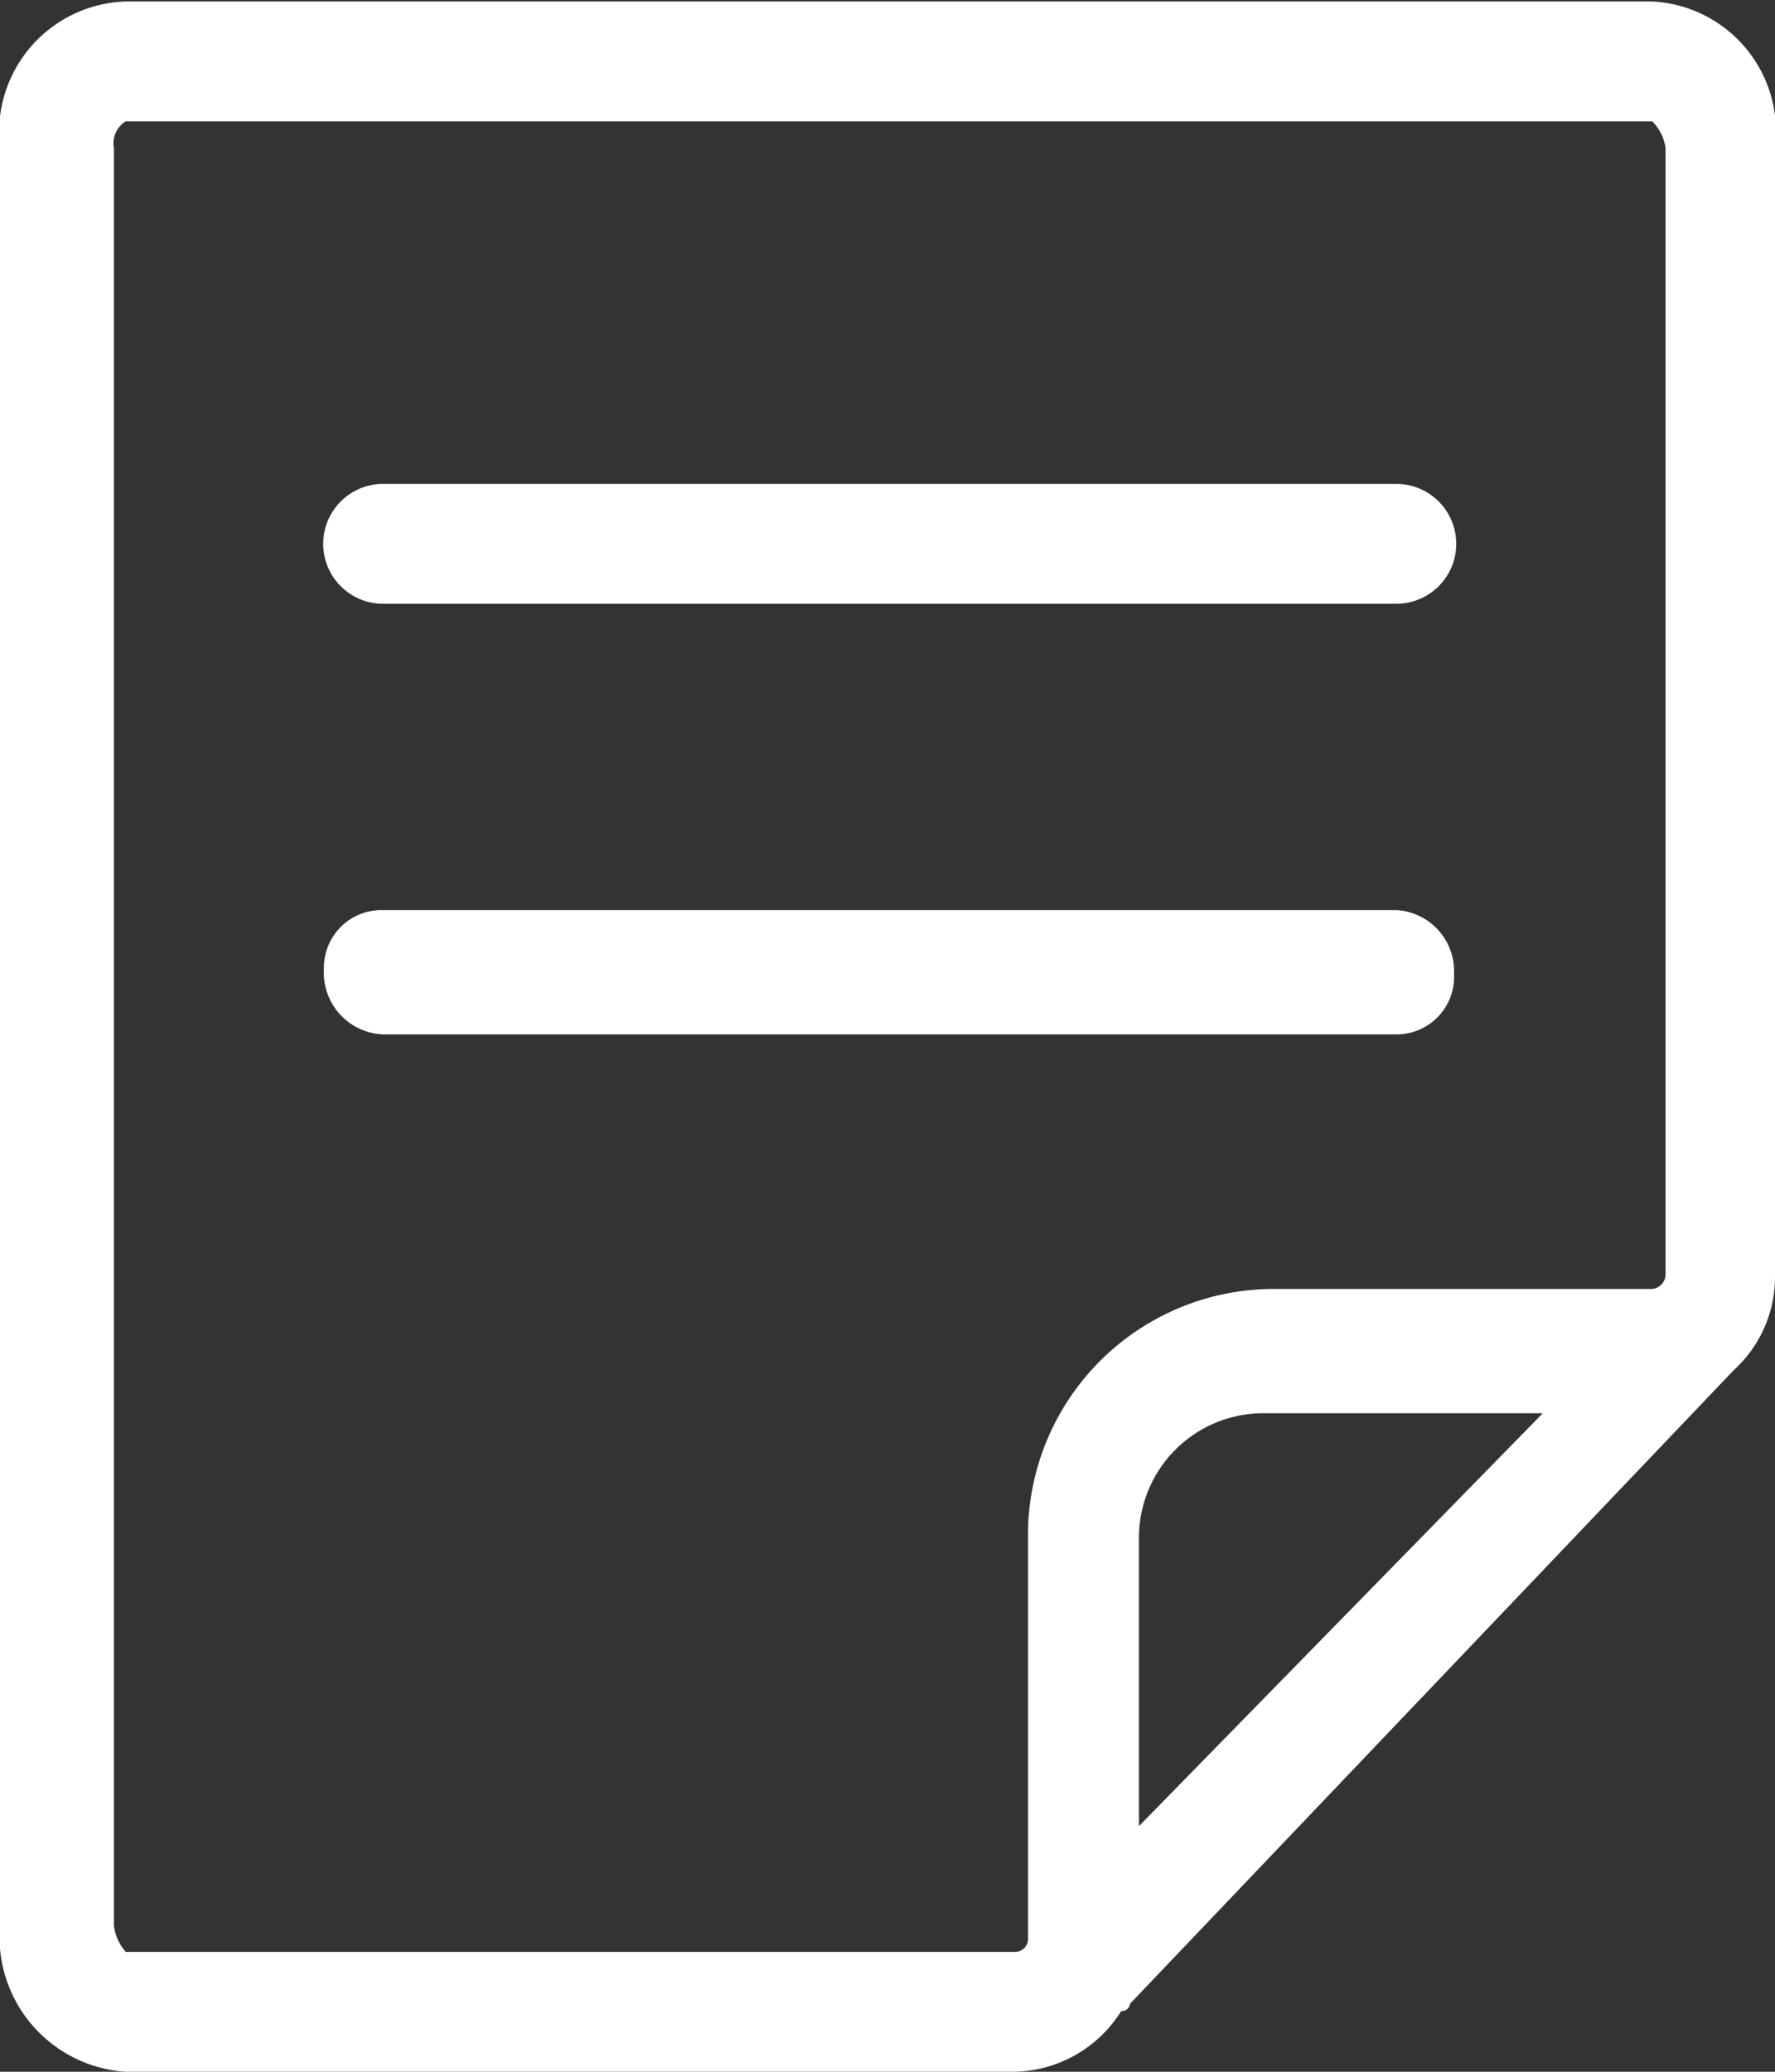 <svg xmlns="http://www.w3.org/2000/svg" width="12" height="14" viewBox="0 0 12 14">
  <rect x="0" y="0" width="12" height="14" fill="#333333" stroke="none"/>
  <defs>
    <style>
      .cls-1 {
        fill: #fff;
        fill-rule: evenodd;
      }
    </style>
  </defs>
  <path id="详情" class="cls-1" d="M8442.25,1394.23l-4.08,4.28a0.056,0.056,0,0,1-.06.05,0.87,0.87,0,0,1-.74.41h-5.99a0.913,0.913,0,0,1-.85-0.99v-12.01a0.884,0.884,0,0,1,.85-0.99h10.32a0.881,0.881,0,0,1,.83.99v7.62A0.851,0.851,0,0,1,8442.25,1394.23Zm-4.02,3.08,2.73-2.79h-1.88a0.841,0.841,0,0,0-.85.84v1.95Zm3.56-11.34a0.314,0.314,0,0,0-.09-0.18h-10.32a0.174,0.174,0,0,0-.08.18v12.01a0.327,0.327,0,0,0,.08.18h6.02a0.088,0.088,0,0,0,.08-0.09v-2.76a1.663,1.663,0,0,1,1.66-1.63h2.56a0.1,0.1,0,0,0,.09-0.09v-7.62Zm-1.82,5.99h-6.85a0.417,0.417,0,0,1-.4-0.44,0.389,0.389,0,0,1,.4-0.4h6.85a0.413,0.413,0,0,1,.39.43A0.389,0.389,0,0,1,8439.97,1391.96Zm0-2.91h-6.85a0.405,0.405,0,0,1,0-.81h6.85A0.405,0.405,0,0,1,8439.97,1389.05Z" transform="translate(-8430.53 -1384.97)"/>
</svg>
